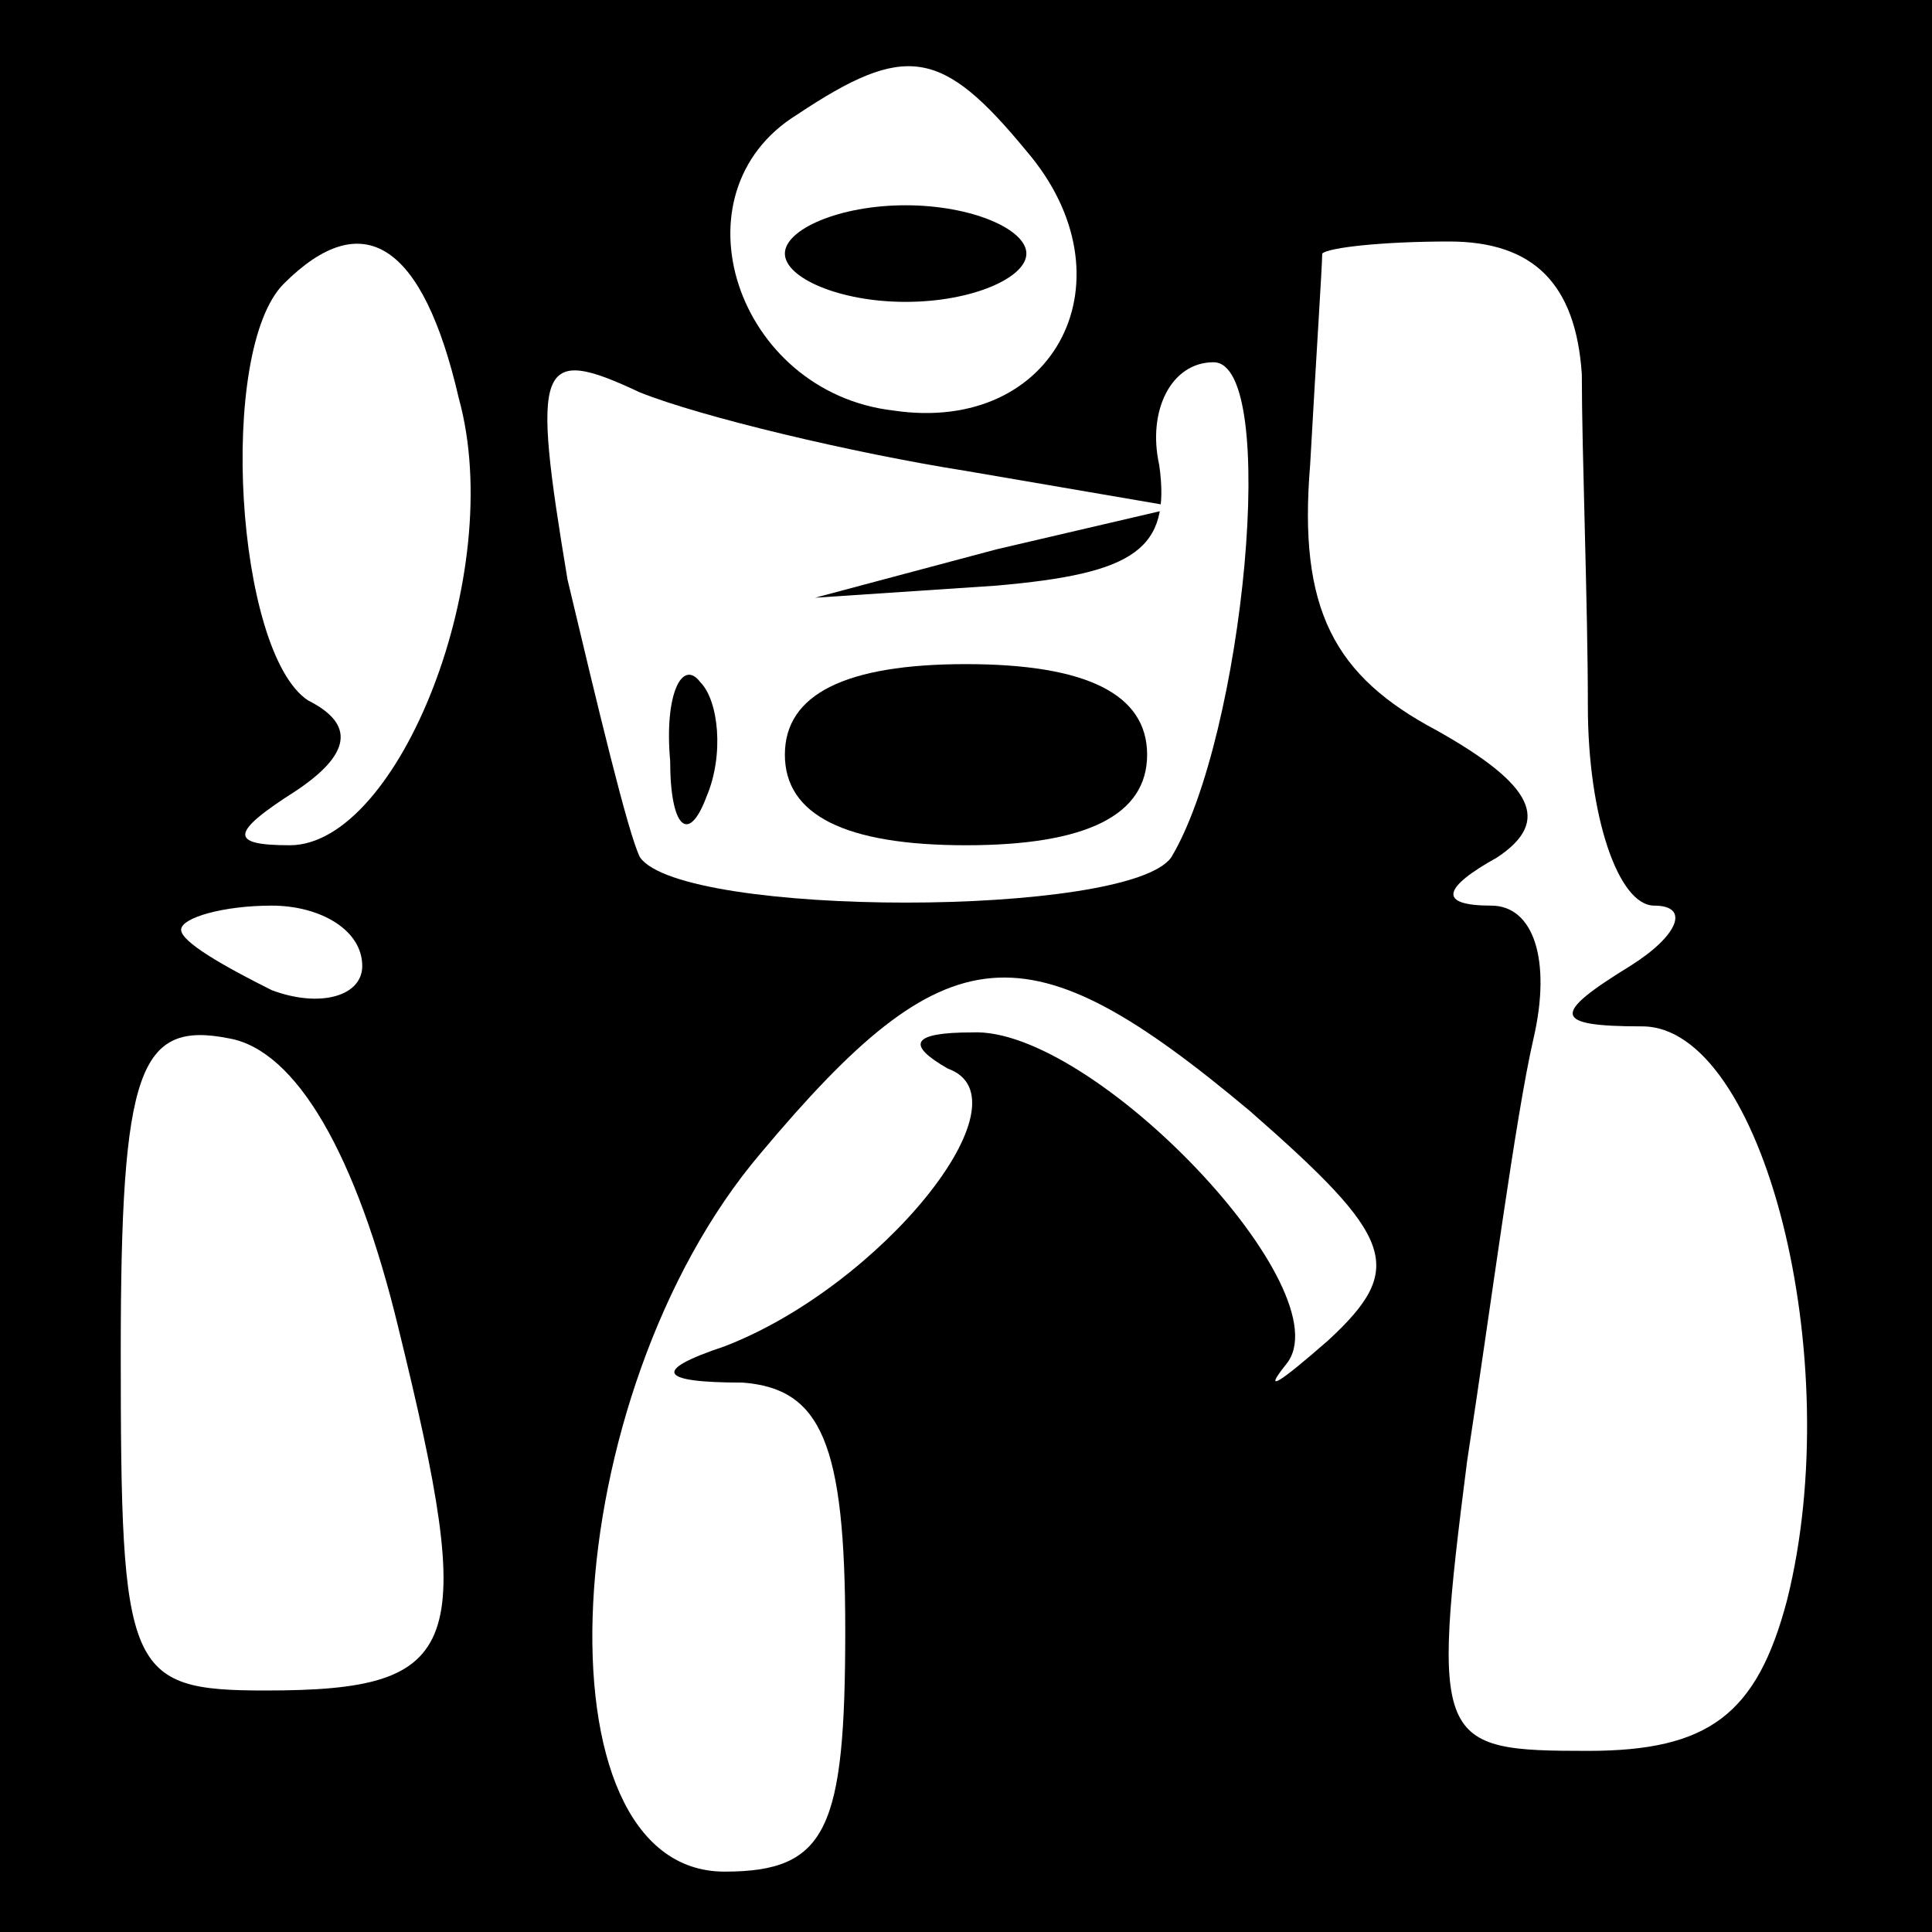 <?xml version="1.0" standalone="no"?>
<!DOCTYPE svg PUBLIC "-//W3C//DTD SVG 20010904//EN"
 "http://www.w3.org/TR/2001/REC-SVG-20010904/DTD/svg10.dtd">
<svg version="1.0" xmlns="http://www.w3.org/2000/svg"
 width="32pt" height="32pt" viewBox="0 0 32 32"
 preserveAspectRatio="xMidYMid meet">
<rect x="0" y="0" width="32" height="32" fill="#808080" stroke="none"/>
<g transform="translate(0,32) scale(0.1,-0.1)"
fill="#000000" stroke="none">
<path fill="#000000" stroke="none" d="M0 160 l0 -160 160 0 160 0 0 160 0
160 -160 0 -160 0 0 -160z"/>
<path fill="#ffffff" stroke="none" d="M170 295 c18 -21 5 -47 -22 -43 -26 3
-37 36 -16 49 18 12 24 11 38 -6z"/>
<path fill="#ffffff" stroke="none" d="M76 254 c8 -29 -10 -74 -28 -74 -10 0
-10 2 1 9 9 6 10 11 2 15 -12 8 -15 58 -4 69 13 13 23 7 29 -19z"/>
<path fill="#ffffff" stroke="none" d="M262 258 c0 -13 1 -38 1 -55 0 -18 5
-33 11 -33 6 0 4 -5 -4 -10 -13 -8 -13 -10 2 -10 20 0 34 -55 24 -95 -5 -19
-13 -25 -33 -25 -25 0 -26 1 -20 48 4 26 8 57 11 70 3 13 0 22 -7 22 -9 0 -8
3 1 8 9 6 6 12 -10 21 -17 9 -23 20 -21 44 1 18 2 33 2 35 1 1 10 2 21 2 14 0
21 -7 22 -22z"/>
<path fill="#ffffff" stroke="none" d="M160 242 l35 -6 -30 -7 -30 -8 30 2
c23 2 29 6 27 20 -2 9 2 17 9 17 11 0 5 -62 -7 -82 -7 -10 -81 -10 -88 0 -2 4
-7 25 -12 46 -6 36 -5 39 12 31 10 -4 35 -10 54 -13z"/>
<path fill="#ffffff" stroke="none" d="M60 160 c0 -5 -7 -7 -15 -4 -8 4 -15 8
-15 10 0 2 7 4 15 4 8 0 15 -4 15 -10z"/>
<path fill="#ffffff" stroke="none" d="M207 136 c24 -21 26 -26 13 -38 -8 -7
-11 -9 -7 -4 10 12 -32 56 -52 55 -10 0 -11 -2 -4 -6 14 -5 -11 -36 -37 -46
-12 -4 -11 -6 3 -6 13 -1 17 -10 17 -41 0 -33 -3 -40 -20 -40 -32 0 -28 79 6
119 31 37 44 38 81 7z"/>
<path fill="#ffffff" stroke="none" d="M66 100 c13 -53 11 -60 -22 -60 -23 0
-24 3 -24 56 0 47 3 55 18 52 11 -2 21 -19 28 -48z"/>
<path fill="#000000" stroke="none" d="M130 278 c0 -4 9 -8 20 -8 11 0 20 4
20 8 0 4 -9 8 -20 8 -11 0 -20 -4 -20 -8z"/>
<path fill="#000000" stroke="none" d="M111 194 c0 -11 3 -14 6 -6 3 7 2 16
-1 19 -3 4 -6 -2 -5 -13z"/>
<path fill="#000000" stroke="none" d="M130 195 c0 -10 10 -15 30 -15 20 0 30
5 30 15 0 10 -10 15 -30 15 -20 0 -30 -5 -30 -15z"/>
</g>
</svg>
